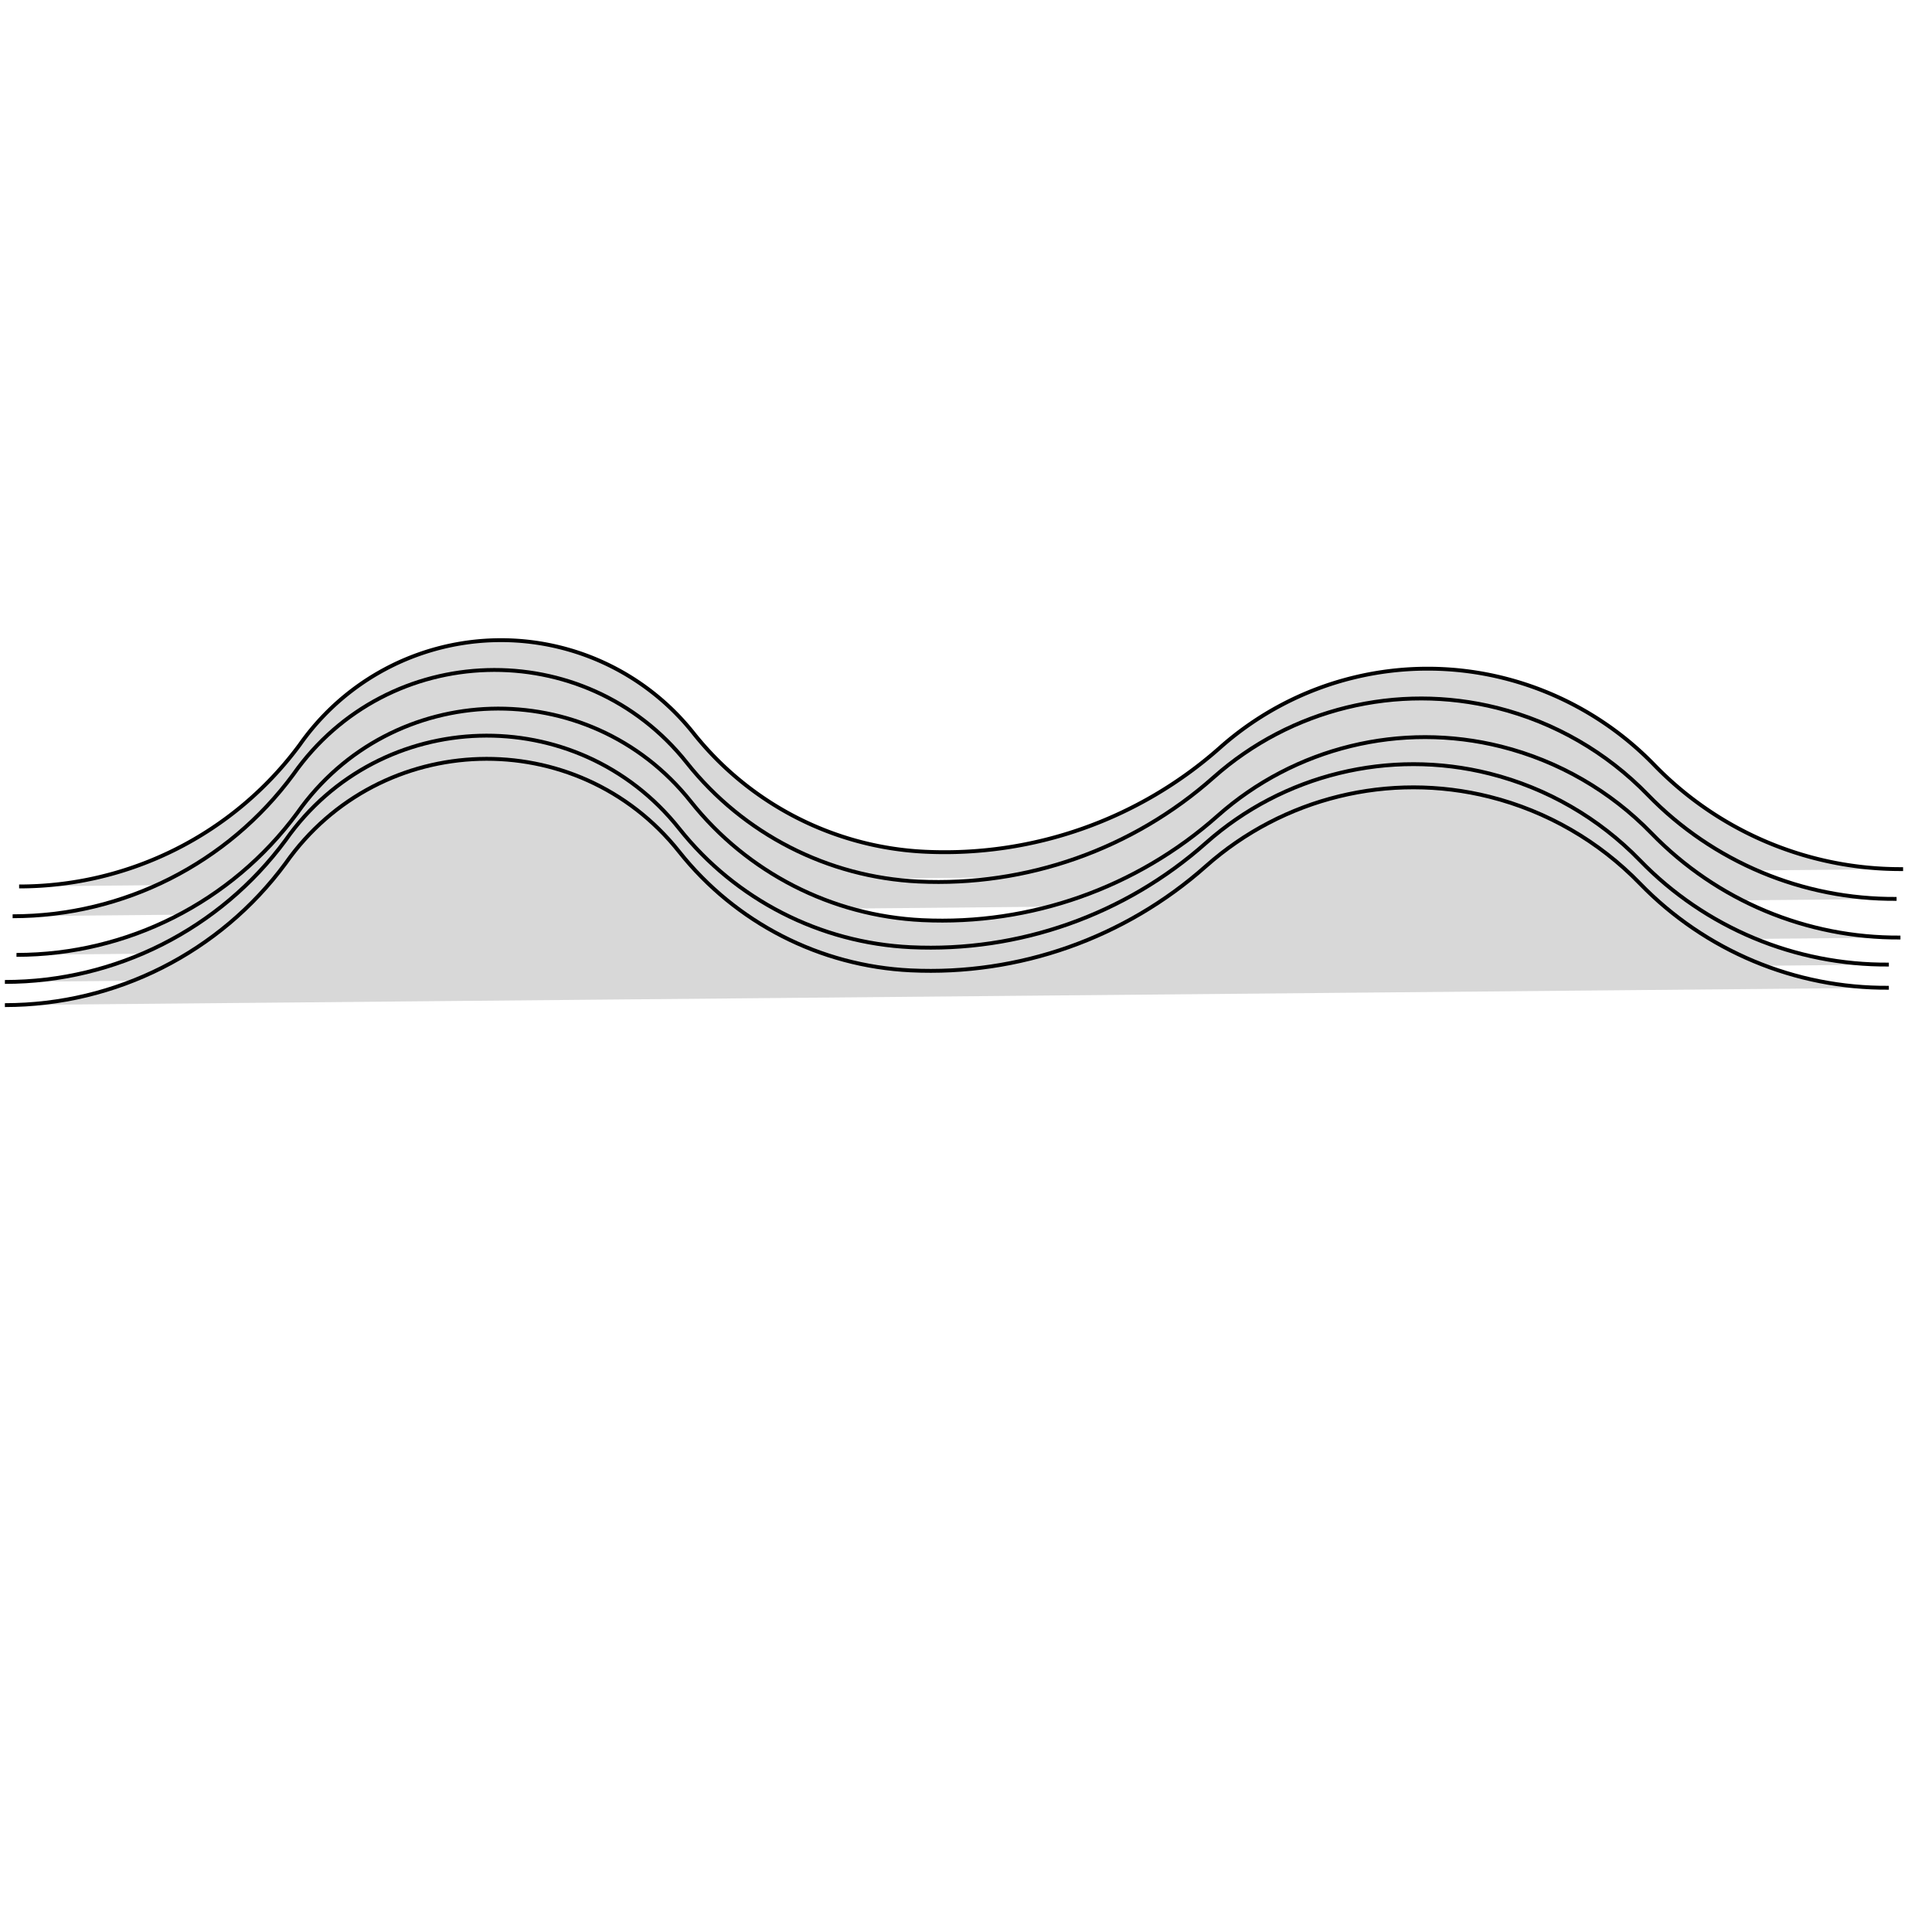 <?xml version="1.0" encoding="utf-8"?>
<svg viewBox="0 0 500 500" xmlns="http://www.w3.org/2000/svg">
  <path style="fill: rgb(216, 216, 216); stroke: rgb(0, 0, 0);" d="M 4.95 229.413 A 90.256 90.256 0 0 0 77.599 192.714 A 63.611 63.611 0 0 1 179.456 189.719 A 81.479 81.479 0 0 0 239.372 220.426 A 107.332 107.332 0 0 0 315.765 193.463 A 80.876 80.876 0 0 1 389.162 175.488 A 82.103 82.103 0 0 1 428.108 197.957 A 88.77 88.77 0 0 0 492.518 224.92">
    <title>l-1</title>
  </path>
  <path style="fill: rgb(216, 216, 216); stroke: rgb(0, 0, 0);" d="M 3.266 237.124 C 31.936 237.124 58.902 223.502 75.915 200.425 C 100.344 165.656 151.342 164.157 177.772 197.43 C 192.383 215.824 214.223 227.017 237.688 228.137 C 265.697 229.473 293.116 219.795 314.081 201.174 C 334.071 183.418 361.545 176.69 387.478 183.199 C 402.298 186.919 415.785 194.7 426.424 205.668 C 443.309 223.077 466.582 232.819 490.834 232.631">
    <title>l-2</title>
  </path>
  <path style="fill: rgb(216, 216, 216); stroke: rgb(0, 0, 0);" d="M 4.266 247.124 C 32.936 247.124 59.902 233.502 76.915 210.425 C 101.344 175.656 152.342 174.157 178.772 207.43 C 193.383 225.824 215.223 237.017 238.688 238.137 C 266.697 239.473 294.116 229.795 315.081 211.174 C 335.071 193.418 362.545 186.69 388.478 193.199 C 403.298 196.919 416.785 204.7 427.424 215.668 C 444.309 233.077 467.582 242.819 491.834 242.631">
    <title>l-3</title>
  </path>
  <path style="fill: rgb(216, 216, 216); stroke: rgb(0, 0, 0);" d="M 1.266 254.124 C 29.936 254.124 56.902 240.502 73.915 217.425 C 98.344 182.656 149.342 181.157 175.772 214.43 C 190.383 232.824 212.223 244.017 235.688 245.137 C 263.697 246.473 291.116 236.795 312.081 218.174 C 332.071 200.418 359.545 193.69 385.478 200.199 C 400.298 203.919 413.785 211.7 424.424 222.668 C 441.309 240.077 464.582 249.819 488.834 249.631">
    <title>l-4</title>
  </path>
  <path style="fill: rgb(216, 216, 216); stroke: rgb(0, 0, 0);" d="M 1.266 260.124 C 29.936 260.124 56.902 246.502 73.915 223.425 C 98.344 188.656 149.342 187.157 175.772 220.43 C 190.383 238.824 212.223 250.017 235.688 251.137 C 263.697 252.473 291.116 242.795 312.081 224.174 C 332.071 206.418 359.545 199.69 385.478 206.199 C 400.298 209.919 413.785 217.7 424.424 228.668 C 441.309 246.077 464.582 255.819 488.834 255.631">
    <title>l-5</title>
  </path>
</svg>